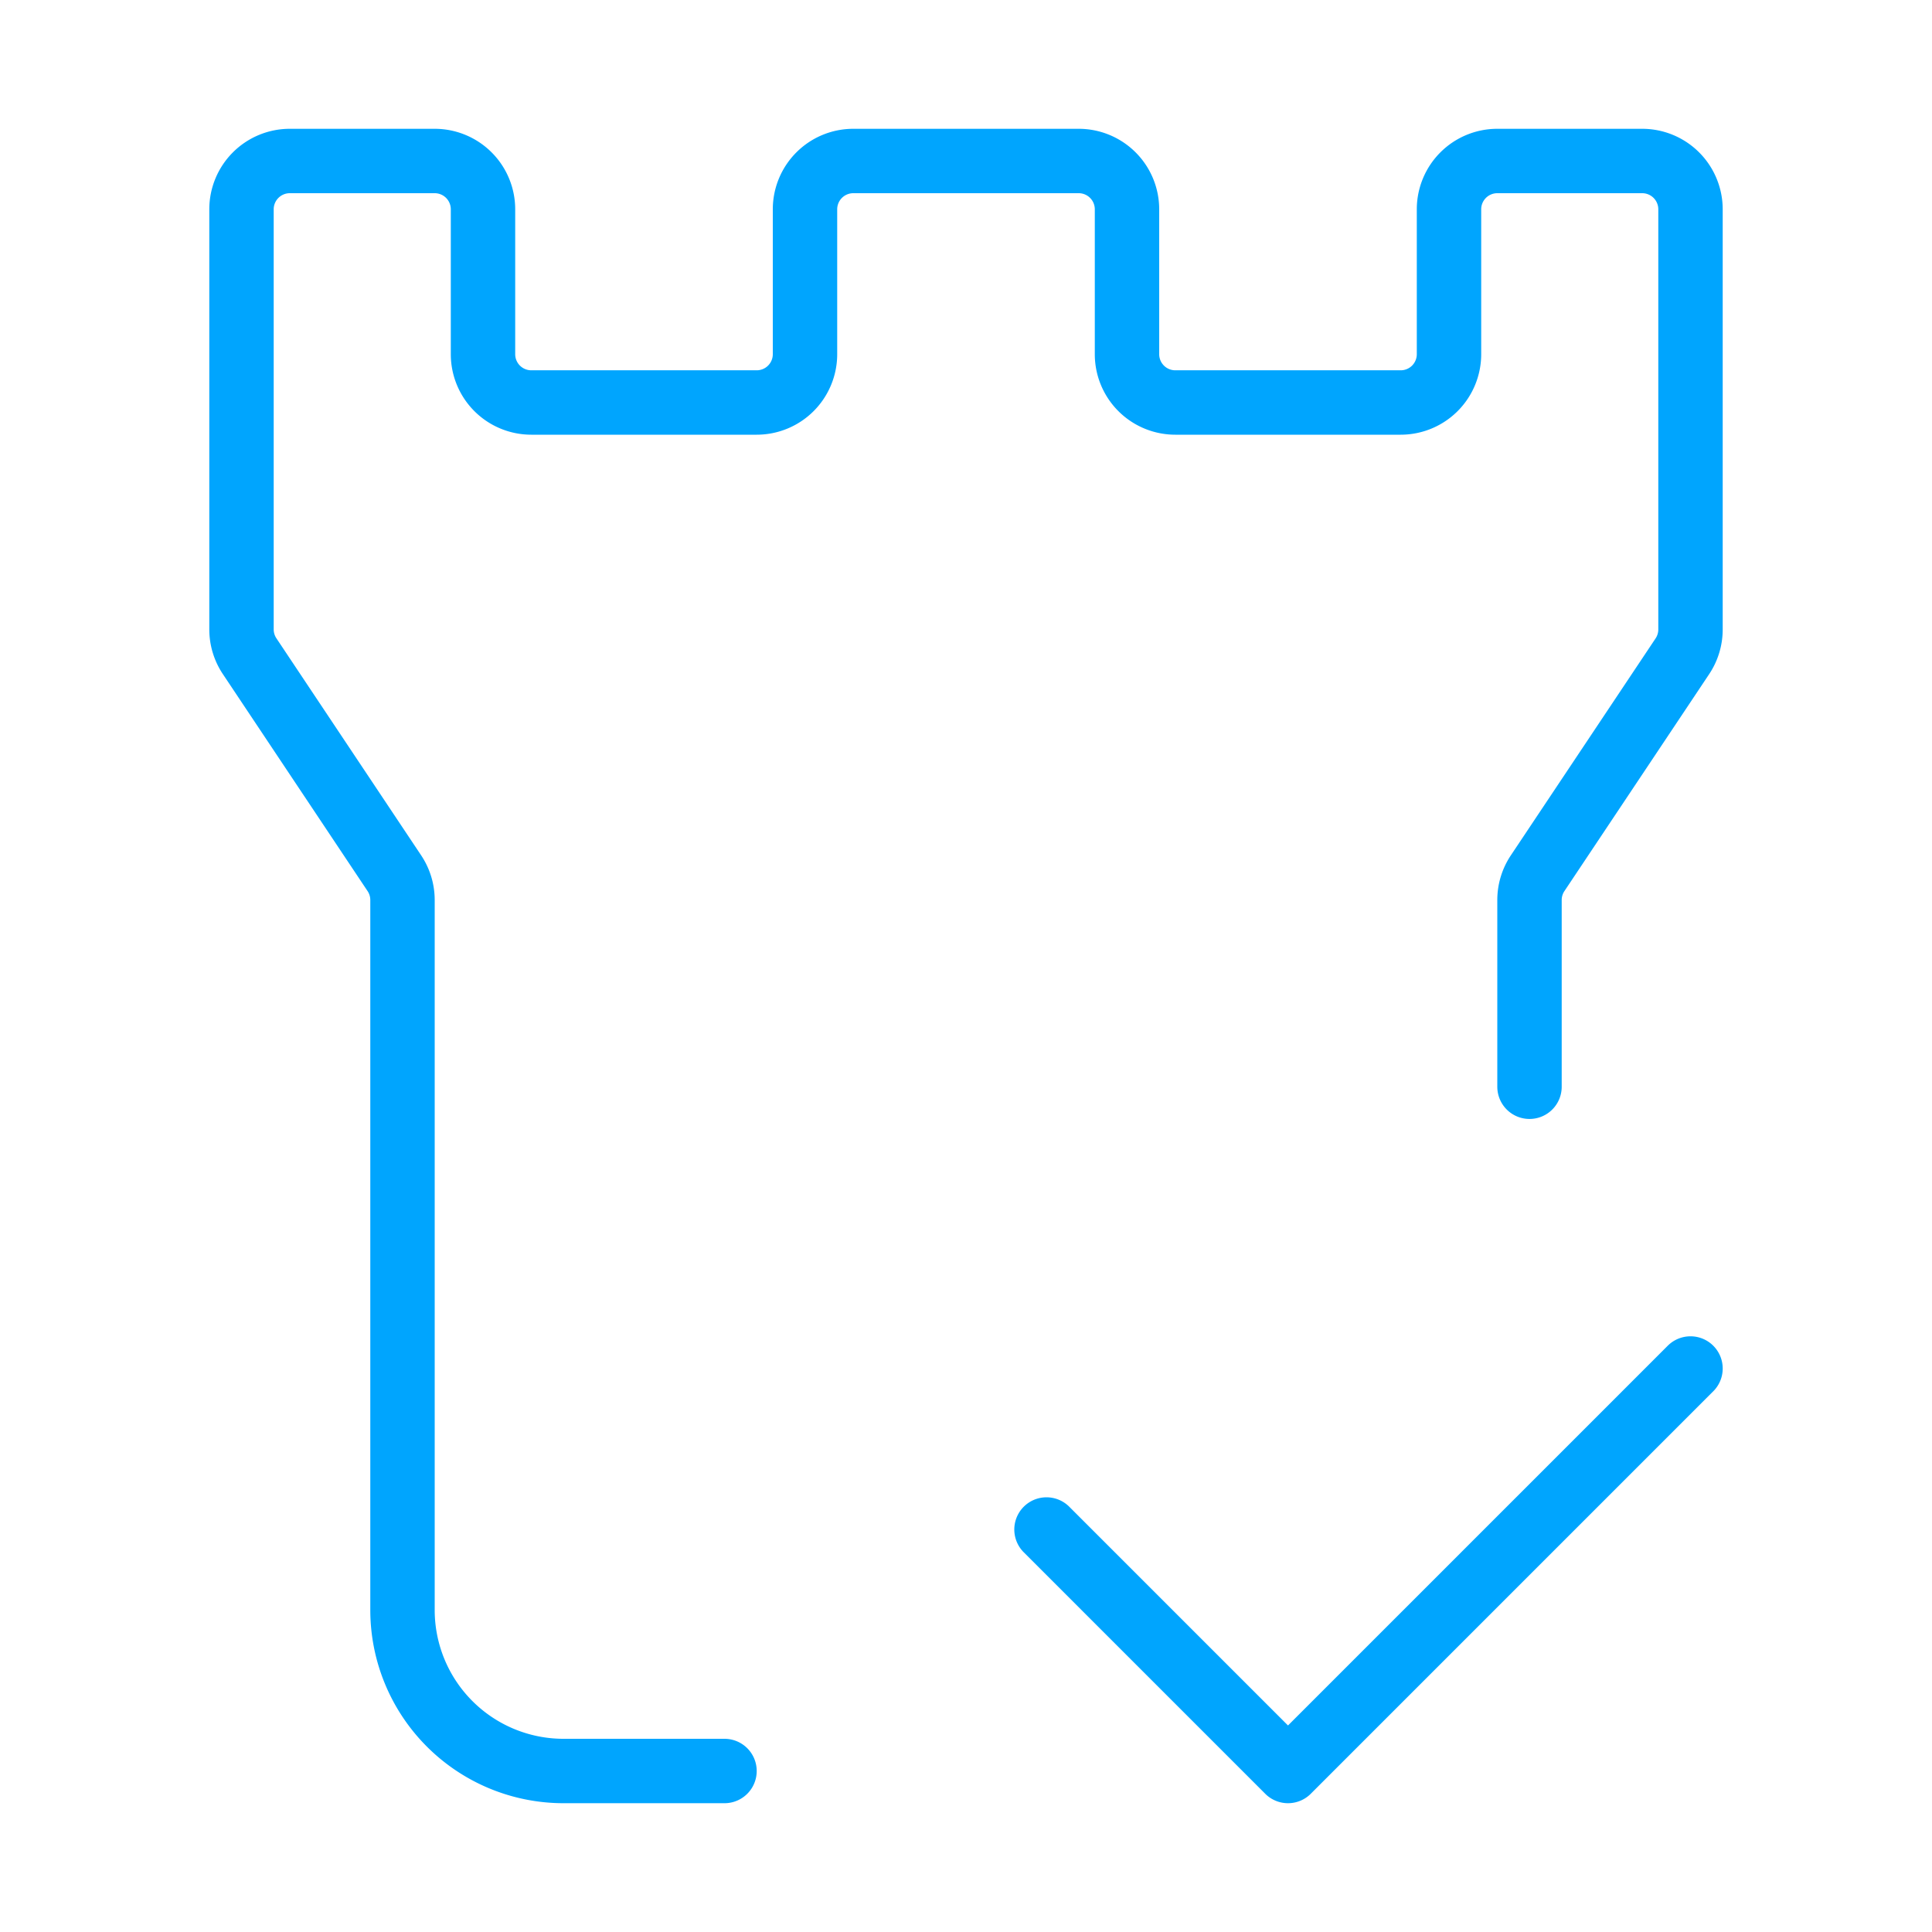 <?xml version="1.0" encoding="UTF-8"?><svg xmlns="http://www.w3.org/2000/svg" width="64px" height="64px" fill="none" stroke-width="0.8" viewBox="0 0 24 24" color="#00a5fe"><path stroke="#00a5fe" stroke-width="0.8" stroke-linecap="round" stroke-linejoin="round" d="m13 19 3 3 5-5M9 22H7a2 2 0 0 1-2-2v-8.818a.6.6 0 0 0-.1-.333L3.1 8.15a.6.6 0 0 1-.1-.333V2.6a.6.6 0 0 1 .6-.6h1.8a.6.6 0 0 1 .6.6v1.8a.6.6 0 0 0 .6.6h2.8a.6.6 0 0 0 .6-.6V2.6a.6.6 0 0 1 .6-.6h2.8a.6.6 0 0 1 .6.6v1.8a.6.6 0 0 0 .6.6h2.8a.6.6 0 0 0 .6-.6V2.6a.6.6 0 0 1 .6-.6h1.8a.6.6 0 0 1 .6.6v5.218a.6.6 0 0 1-.1.333l-1.8 2.698a.6.6 0 0 0-.1.333V13.5"></path></svg>